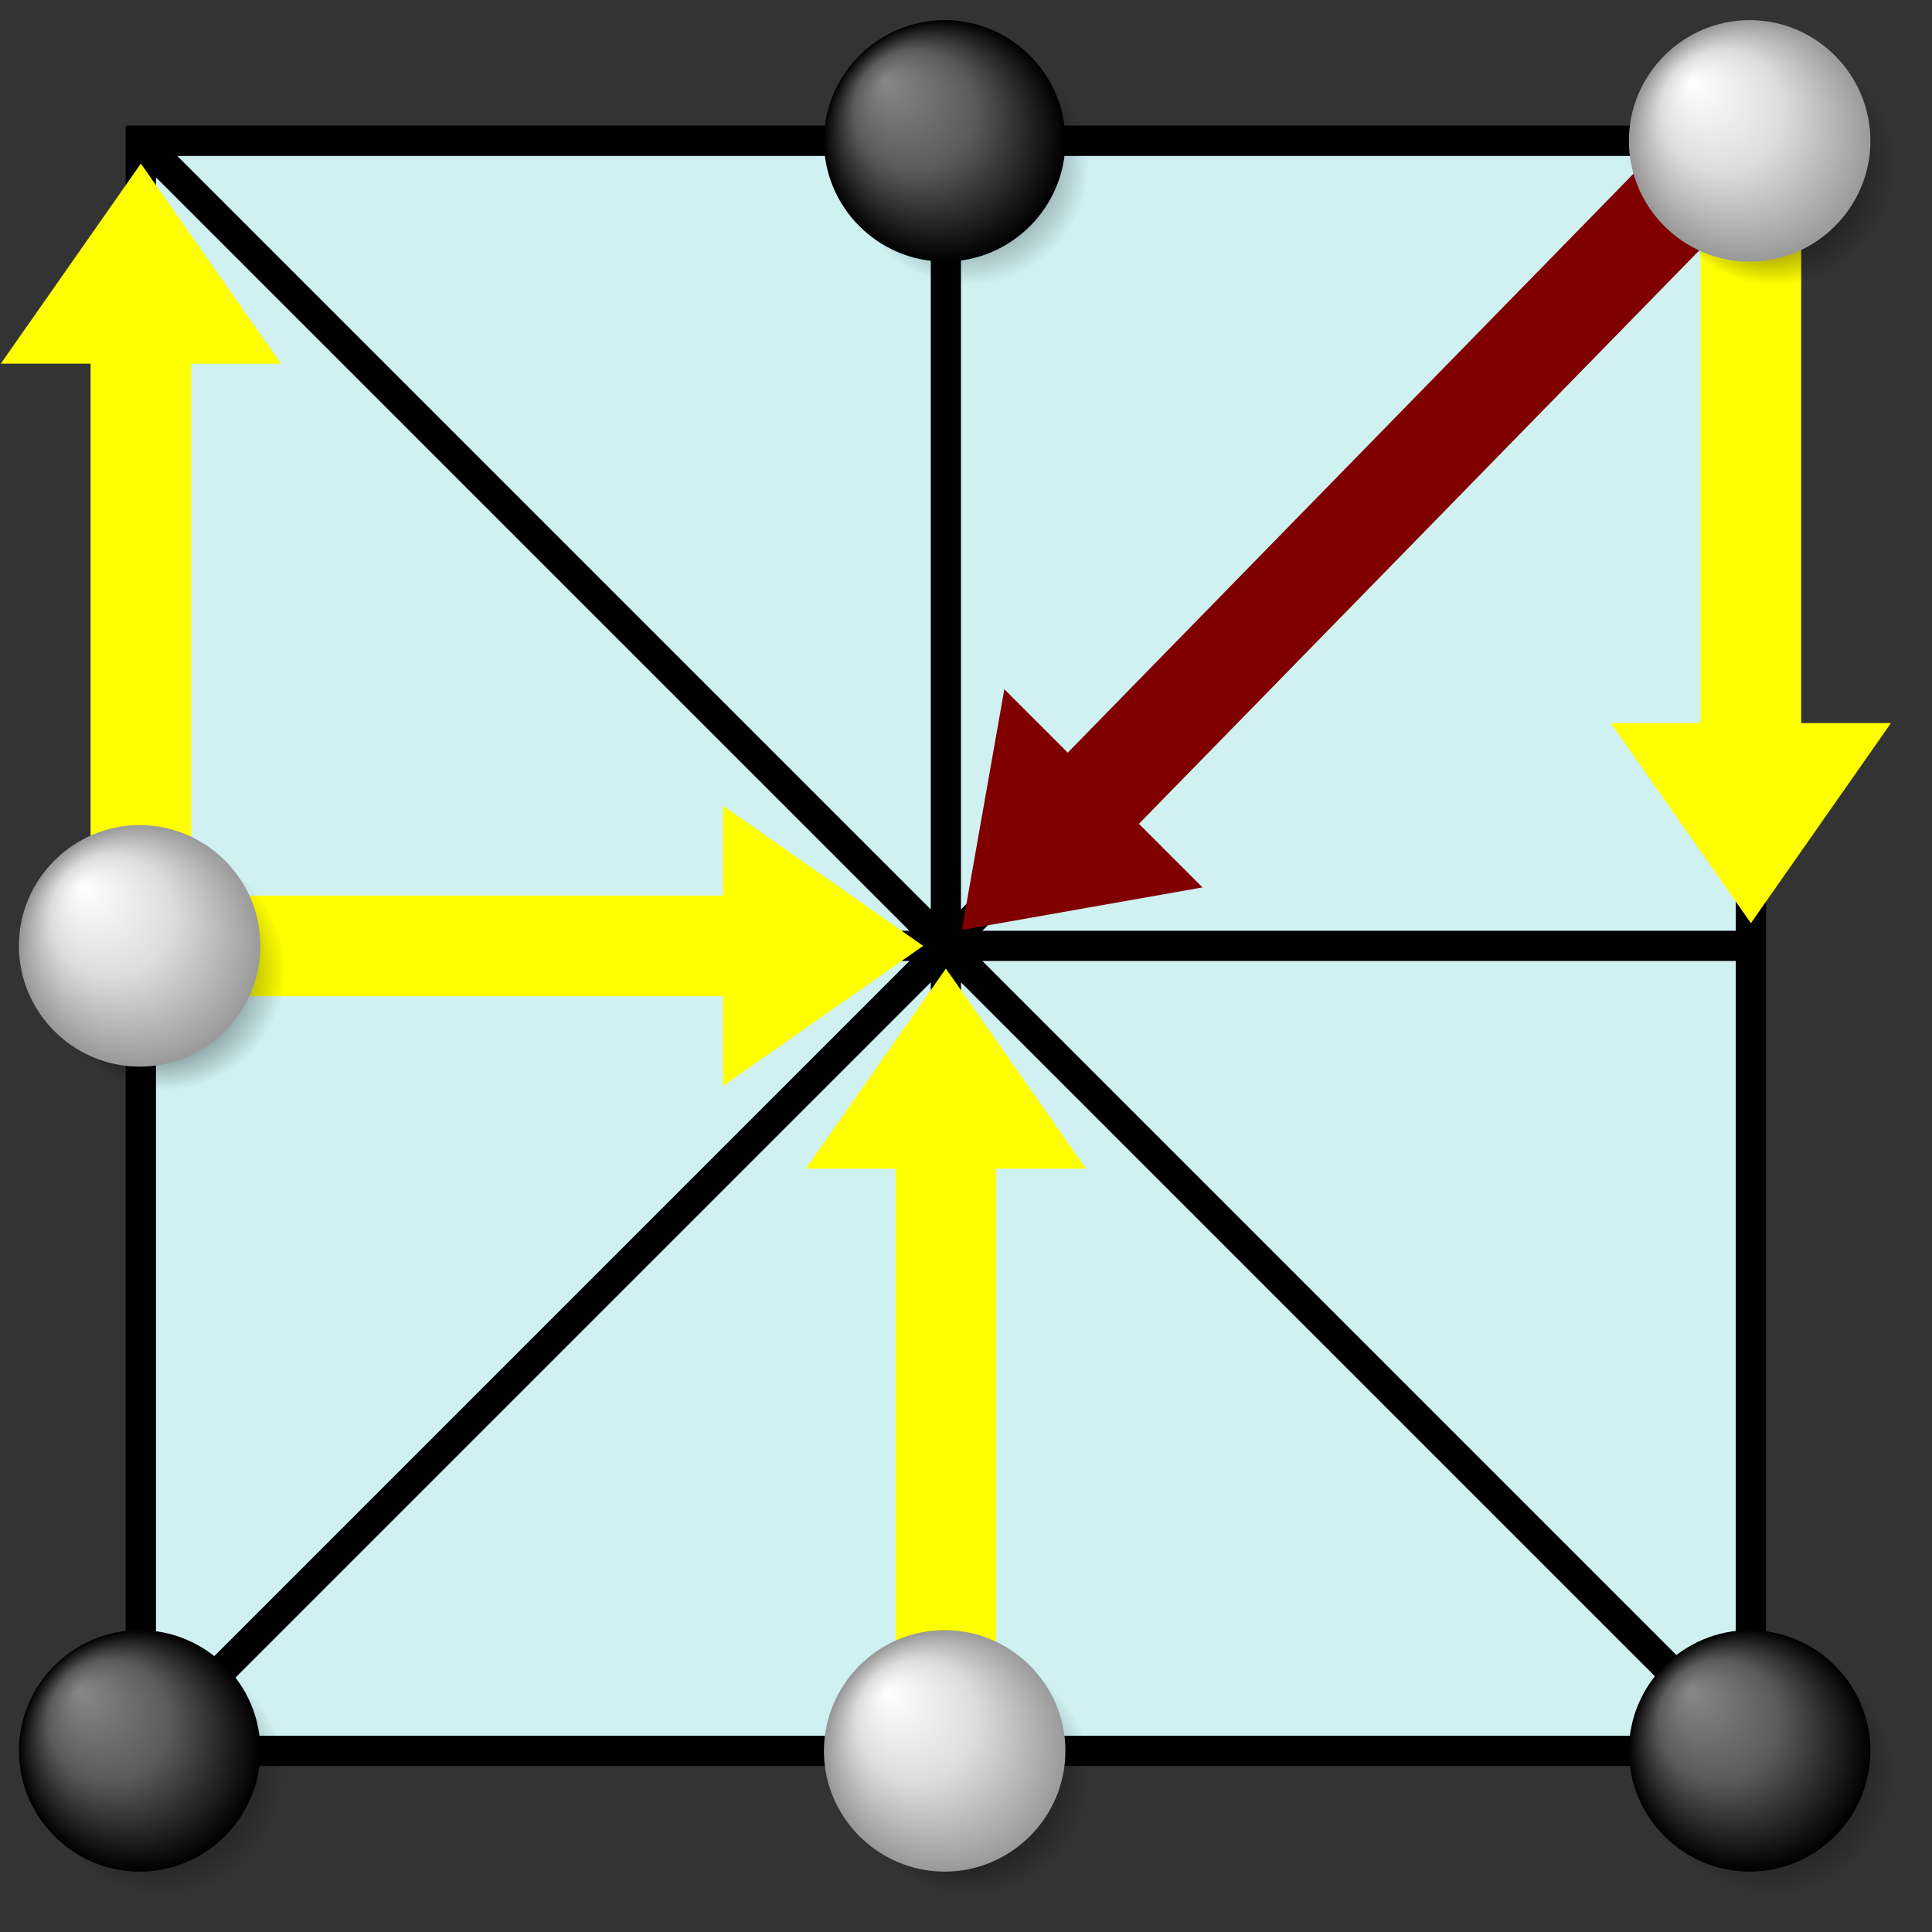 <?xml version="1.0" encoding="utf-8"?>
<svg version="1.1" xmlns="http://www.w3.org/2000/svg" viewBox="3 3 96 96">
    <rect x="3" y="3" width="96" height="96" fill="#333333" stroke="none"/>
    <path d="M10,10h80v80h-80zM10,10l80,80M90,10l-80,80M50,10v80M10,50h80" stroke-width="1.5" stroke="black" fill="#d0f1f2" />
    <defs>
    <radialGradient id="rg1" cx="-107.619" cy="-90.516" r="10" fx="-109.621" fy="-92.518"
        gradientTransform="matrix(1 0 0 1 159.5 142.5)" gradientUnits="userSpaceOnUse">
        <stop offset="0" stop-color="#000" />
        <stop offset="1" stop-color="#000" stop-opacity="0" />
    </radialGradient>
    <radialGradient id="rg2" cx="-109.619" cy="-92.516" r="10" fx="-114.623" fy="-97.52"
        gradientTransform="matrix(1 0 0 1 159.5 142.5)" gradientUnits="userSpaceOnUse">
        <stop offset="0" stop-color="#888888" />
        <stop offset="0.5" stop-color="#5B5B5B" />
        <stop offset="1" stop-color="#000000" />
    </radialGradient>
    <radialGradient id="rg3" cx="-107.5" cy="190.545" r="10" fx="-109.5" fy="188.55"
        gradientTransform="matrix(1 0 0 -1 159.5 242.5)" gradientUnits="userSpaceOnUse">
        <stop offset="0" stop-color="#000000" />
        <stop offset="1" stop-color="#000000" stop-opacity="0" />
    </radialGradient>
    <radialGradient id="rg4" cx="-109.5" cy="192.55" r="10" fx="-114.5" fy="187.55"
        gradientTransform="matrix(0 1 1 0 -142.5 159.5)" gradientUnits="userSpaceOnUse">
        <stop offset="0" stop-color="#FFFFFF" />
        <stop offset="0.5" stop-color="#DDDDDD" />
        <stop offset="1" stop-color="#999999" />
    </radialGradient>
    <g id="b" transform="scale(0.6) translate(-50 -50)">
        <path fill="url(#rg1)" d="M61.9,52c0,5.5-4.5,10-10,10s-10-4.5-10-10s4.5-10,10-10S61.9,46.5,61.9,52z" />
        <path fill="url(#rg2)" d="M59.9,50c0,5.5-4.5,10-10,10s-10-4.5-10-10s4.5-10,10-10S59.9,44.5,59.9,50z" />
    </g>
    <g id="w" transform="scale(0.6) translate(-50 -50)">
        <path fill="url(#rg3)" d="M61.9,52c0,5.5-4.5,10-10,10s-10-4.5-10-10s4.5-10,10-10S61.9,46.5,61.9,52z" />
        <path fill="url(#rg4)" d="M59.9,50c0,5.5-4.5,10-10,10s-10-4.5-10-10s4.5-10,10-10S59.9,44.5,59.9,50z" />
    </g>
    </defs>
    <path fill="#d0f1f2" stroke="black" stroke-width="1.5" d="M10,10h80v80h-80zM10,10l80,80M90,10l-80,80M50,10v80M10,50h80" />
    <path fill="#ffff00" stroke="#ffff00" d="M12.0,48.0L12.0,20.57L16.0,20.57L10.0,12.0L4.0,20.57L8.0,20.57L8.0,48.0ZM88.0,12.0L88.0,39.43L84.0,39.43L90.0,48.0L96.0,39.43L92.0,39.43L92.0,12.0ZM13.0,52.0L39.43,52.0L39.43,56.0L48.0,50.0L39.43,44.0L39.43,48.0L13.0,48.0ZM52.0,88.0L52.0,60.57L56.0,60.57L50.0,52.0L44.0,60.57L48.0,60.57L48.0,88.0Z" />
    <path fill="#800000" stroke="#800000" d="M86.46,10.0L56.06,41.11L53.23,38.28L51.41,48.59L61.72,46.77L58.89,43.94L89.29,12.83Z" />
    <use href="#b" x="50" y="10"/><use href="#w" x="90" y="10"/><use href="#w" x="10" y="50"/><use href="#b" x="10" y="90"/><use href="#w" x="50" y="90"/><use href="#b" x="90" y="90"/>
</svg>